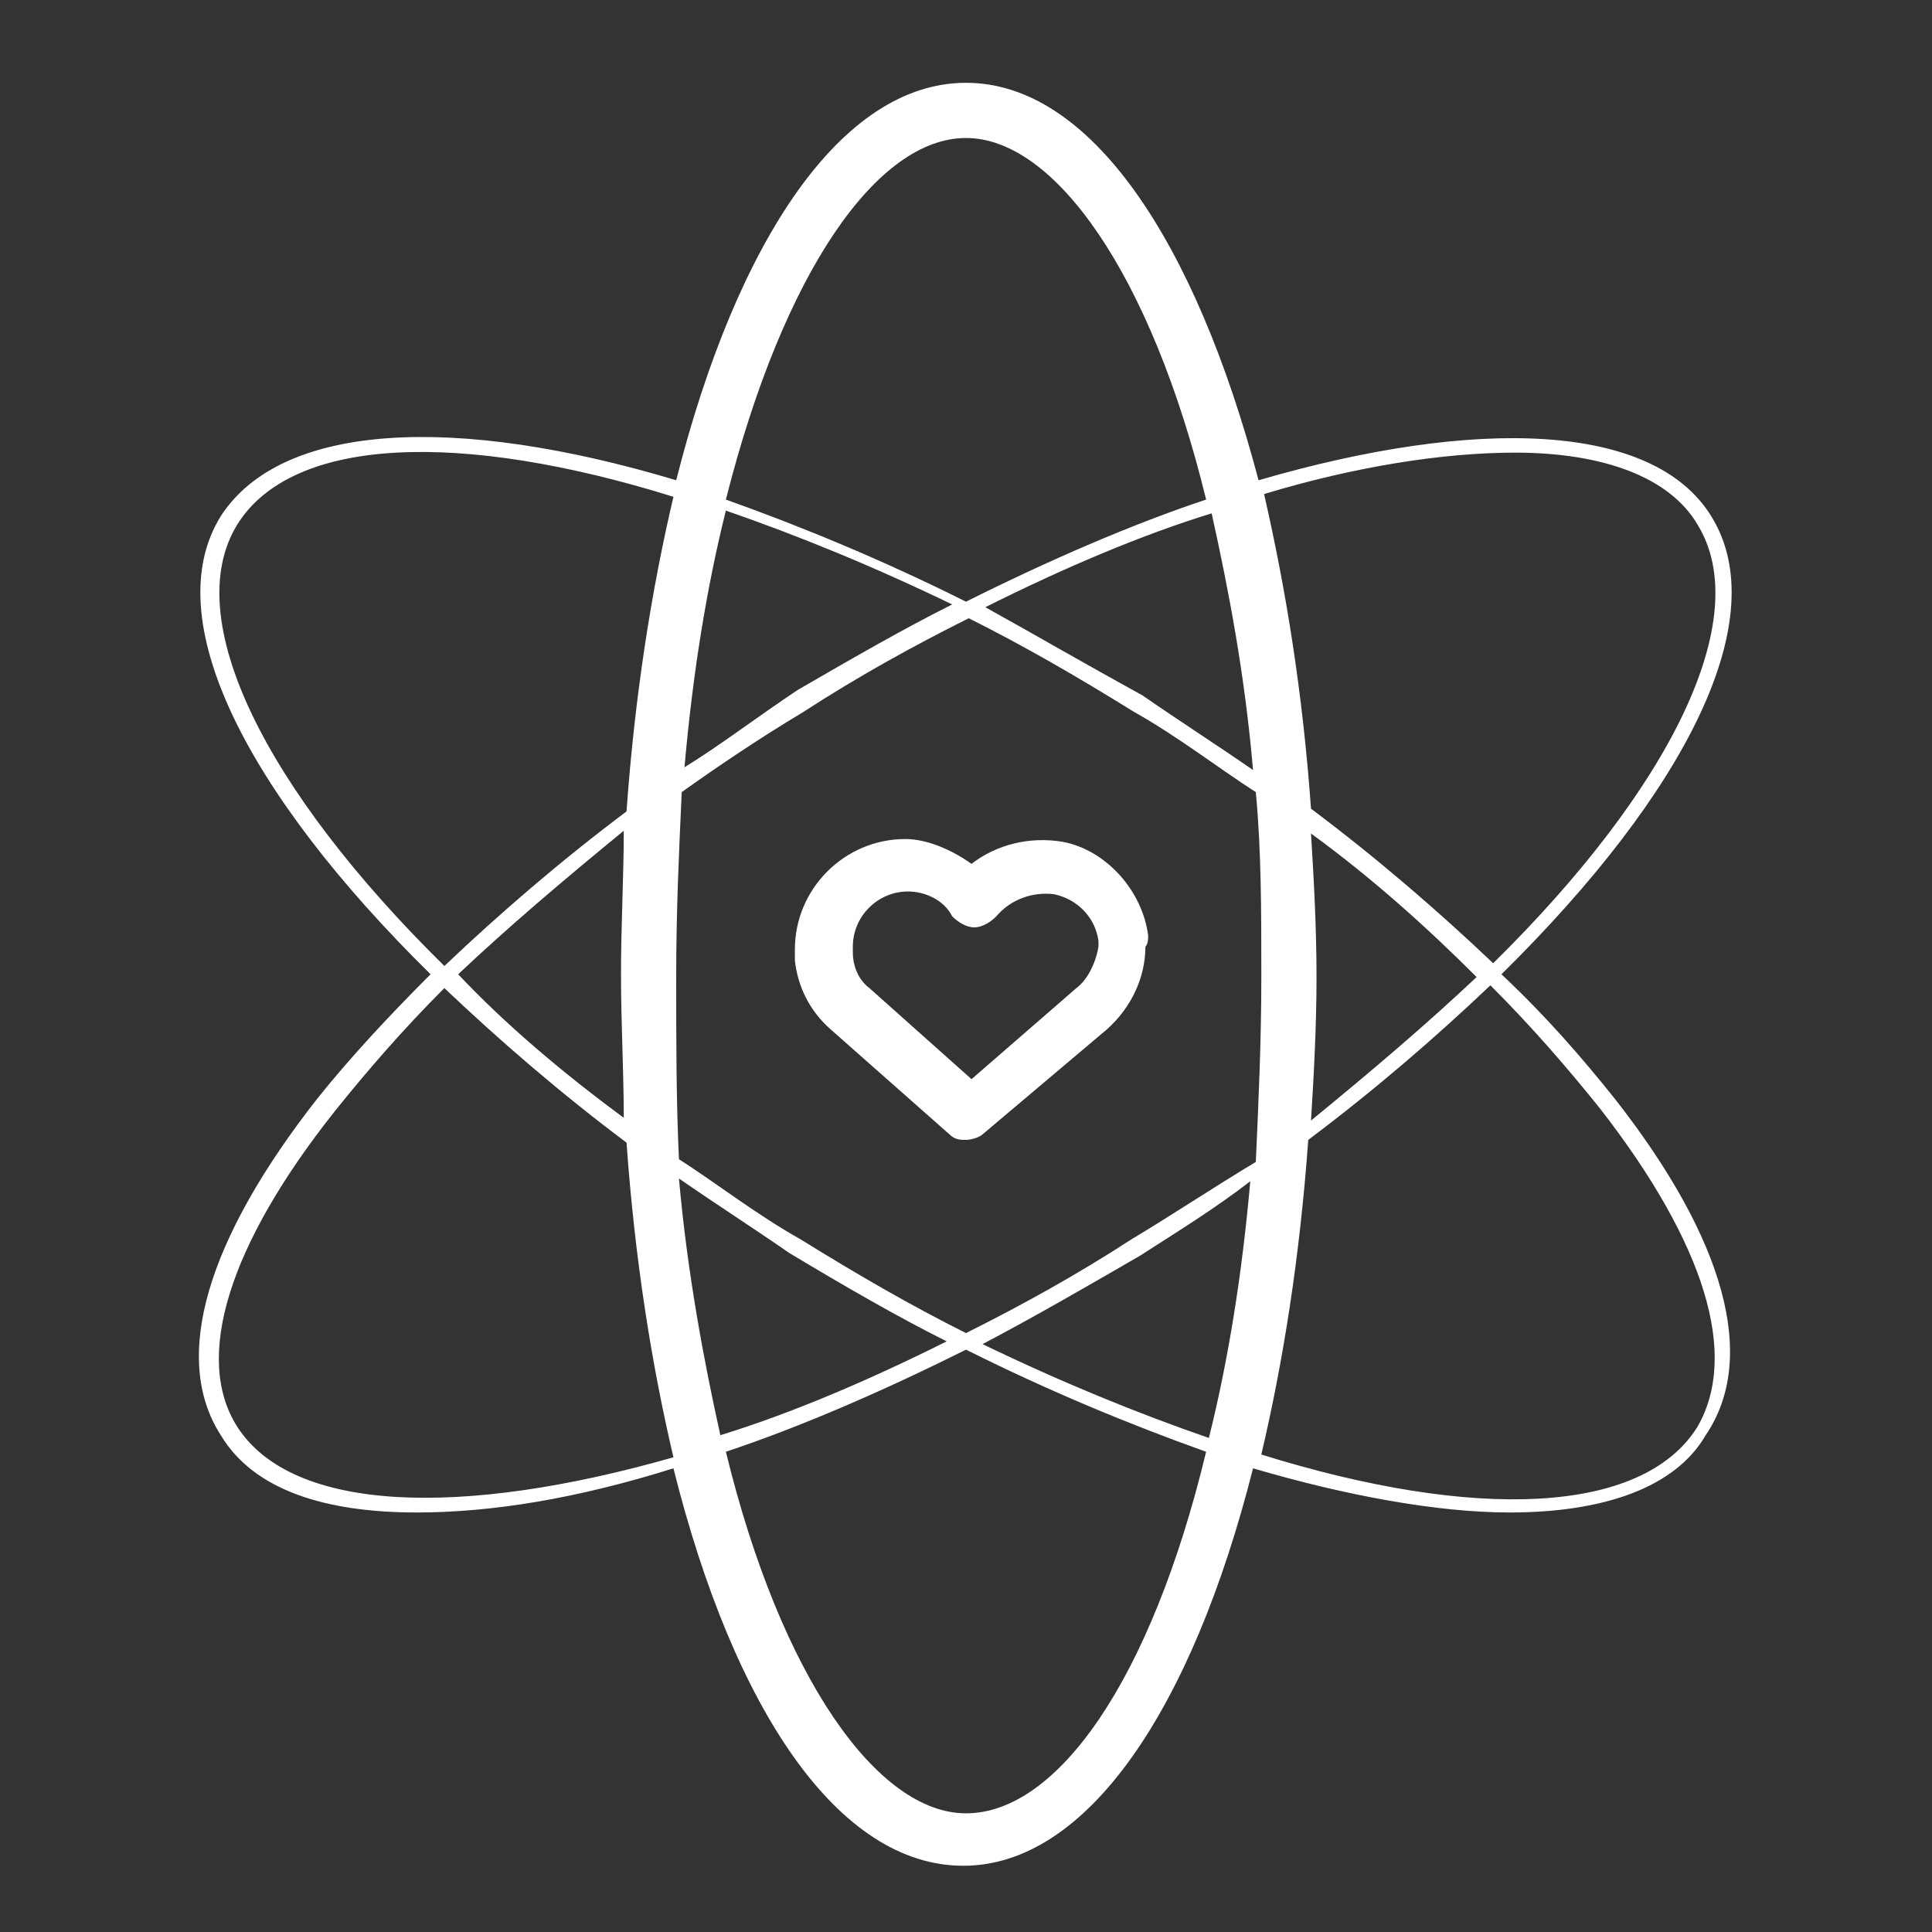 <?xml version="1.0" encoding="utf-8"?>
<!-- Generator: Adobe Illustrator 25.2.1, SVG Export Plug-In . SVG Version: 6.00 Build 0)  -->
<svg version="1.1" id="Layer_1" xmlns="http://www.w3.org/2000/svg" xmlns:xlink="http://www.w3.org/1999/xlink" x="0px" y="0px"
	 viewBox="0 0 70 70" style="enable-background:new 0 0 70 70;" xml:space="preserve">
<rect x="0" y="0" width="70" height="70" fill="#333333" stroke="none"/>
<style type="text/css">
	.creation-white{fill:#FFFFFF;}
</style>
<path class="creation-white" d="M58.5,39.8c-1.2-1.5-2.5-3-4.1-4.5c6.7-6.6,9.9-12.9,7.6-16.6c-2.1-3.4-8.5-3.6-16.4-1.3C43.3,8.7,39.5,3,35,3
	s-8.3,5.7-10.5,14.4c-8-2.4-14.3-2.1-16.5,1.3c-2.3,3.7,0.9,10,7.6,16.6c-1.5,1.5-2.9,3-4.1,4.5C7.5,44.9,6.2,49.2,8,52
	c1.2,2,3.8,2.8,7.1,2.8c2.7,0,5.8-0.5,9.3-1.6c2.2,8.8,6,14.4,10.5,14.4c4.5,0,8.3-5.7,10.5-14.4c3.4,1,6.7,1.6,9.3,1.6
	c3.4,0,6-0.9,7.1-2.8C63.7,49.2,62.5,44.9,58.5,39.8z M54.9,16.4c3.2,0,5.6,0.9,6.6,2.6c2.1,3.4-1,9.6-7.4,15.9
	c-2-1.9-4.2-3.8-6.6-5.6c-0.3-4.2-0.9-7.9-1.7-11.4C49.1,16.9,52.3,16.4,54.9,16.4z M41.3,45.5c1.4-0.9,2.7-1.7,4-2.7
	c-0.3,3.4-0.8,6.5-1.5,9.3c-2.6-0.9-5.3-2-8.2-3.4C37.5,47.7,39.4,46.6,41.3,45.5z M41,44.9c-2,1.3-4,2.4-6,3.4c-2-1-3.9-2.1-6-3.4
	c-1.6-0.9-3-2-4.4-2.9c-0.1-2.1-0.1-4.3-0.1-6.6c0-2.4,0.1-4.5,0.2-6.7c1.4-1,2.9-2,4.4-2.9c2-1.3,4-2.4,6-3.4c2,1,3.9,2.1,6,3.4
	c1.6,0.9,3,2,4.4,2.9c0.2,2.1,0.2,4.3,0.2,6.7c0,2.3-0.1,4.5-0.2,6.7C44,43,42.5,44,41,44.9z M34.3,48.6c-2.8,1.4-5.6,2.6-8.2,3.4
	c-0.6-2.7-1.2-5.9-1.5-9.3c1.3,0.9,2.7,1.8,4,2.7C30.6,46.6,32.5,47.7,34.3,48.6z M22.6,40.5c-2.3-1.7-4.3-3.4-6-5.2
	c1.8-1.7,3.8-3.4,6-5.2c0,1.7-0.1,3.4-0.1,5.2S22.6,38.8,22.6,40.5z M24.8,27.8c0.3-3.4,0.8-6.5,1.5-9.3c2.6,0.9,5.3,2,8.2,3.4
	c-1.8,0.9-3.7,2-5.6,3.1C27.4,26,26.1,27,24.8,27.8z M35.7,22c2.8-1.4,5.6-2.6,8.2-3.4c0.6,2.7,1.2,5.8,1.5,9.3
	c-1.3-0.9-2.7-1.8-4-2.7C39.4,24.1,37.5,23,35.7,22z M47.5,30.2c2.2,1.6,4.2,3.4,6,5.2c-1.8,1.7-3.8,3.4-6,5.2
	c0.1-1.6,0.2-3.4,0.2-5.2S47.6,31.8,47.5,30.2z M35,5c3.2,0,6.7,4.9,8.7,13.1C41,19,38,20.3,35,21.8c-3-1.5-5.9-2.7-8.7-3.7
	C28.4,9.8,31.8,5,35,5z M8.6,19c2-3.2,8.1-3.4,15.8-1c-0.8,3.4-1.4,7.2-1.7,11.4c-2.4,1.8-4.6,3.7-6.6,5.6C9.6,28.6,6.5,22.4,8.6,19
	z M8.6,51.7c-1.6-2.5-0.3-6.6,3.5-11.4c1.2-1.5,2.5-3,4-4.5c2,1.9,4.2,3.8,6.6,5.6c0.3,4.2,0.9,8,1.7,11.4
	C16.7,55,10.6,54.8,8.6,51.7z M35,65.7c-3.2,0-6.7-4.9-8.7-13.1c2.7-0.9,5.7-2.2,8.7-3.7c3,1.5,5.9,2.7,8.7,3.7
	C41.7,60.9,38.3,65.7,35,65.7z M61.5,51.7c-2,3.2-8.1,3.4-15.8,1c0.8-3.4,1.4-7.2,1.7-11.4c2.4-1.8,4.6-3.7,6.6-5.6
	c1.5,1.5,2.8,3,4,4.5C61.8,45.1,63,49.1,61.5,51.7z"/>
<path class="creation-white" d="M41.6,33.9c-0.2-1.6-1.5-3.1-3.1-3.4c-1.2-0.2-2.4,0.1-3.3,0.8c-0.7-0.5-1.6-0.9-2.4-0.9c-2.2,0-4,1.8-4,4
	c0,0.2,0,0.2,0,0.4c0.1,0.9,0.5,1.8,1.3,2.5l4.3,3.8c0.2,0.2,0.4,0.2,0.6,0.2s0.5-0.1,0.6-0.2l4.5-3.8c0.9-0.8,1.4-1.9,1.4-3
	C41.6,34.2,41.6,34,41.6,33.9z M39,35.8l-3.8,3.3l-3.7-3.3c-0.4-0.3-0.6-0.8-0.6-1.3c0-0.1,0-0.2,0-0.2c0-1.1,0.9-2,2-2
	c0.6,0,1.3,0.3,1.6,0.9c0.2,0.2,0.5,0.4,0.8,0.4s0.6-0.2,0.8-0.4c0.5-0.6,1.3-0.9,2.1-0.8c0.9,0.2,1.5,0.9,1.6,1.7
	c0,0.1,0,0.2,0,0.2C39.7,34.9,39.4,35.5,39,35.8z"/>
</svg>
